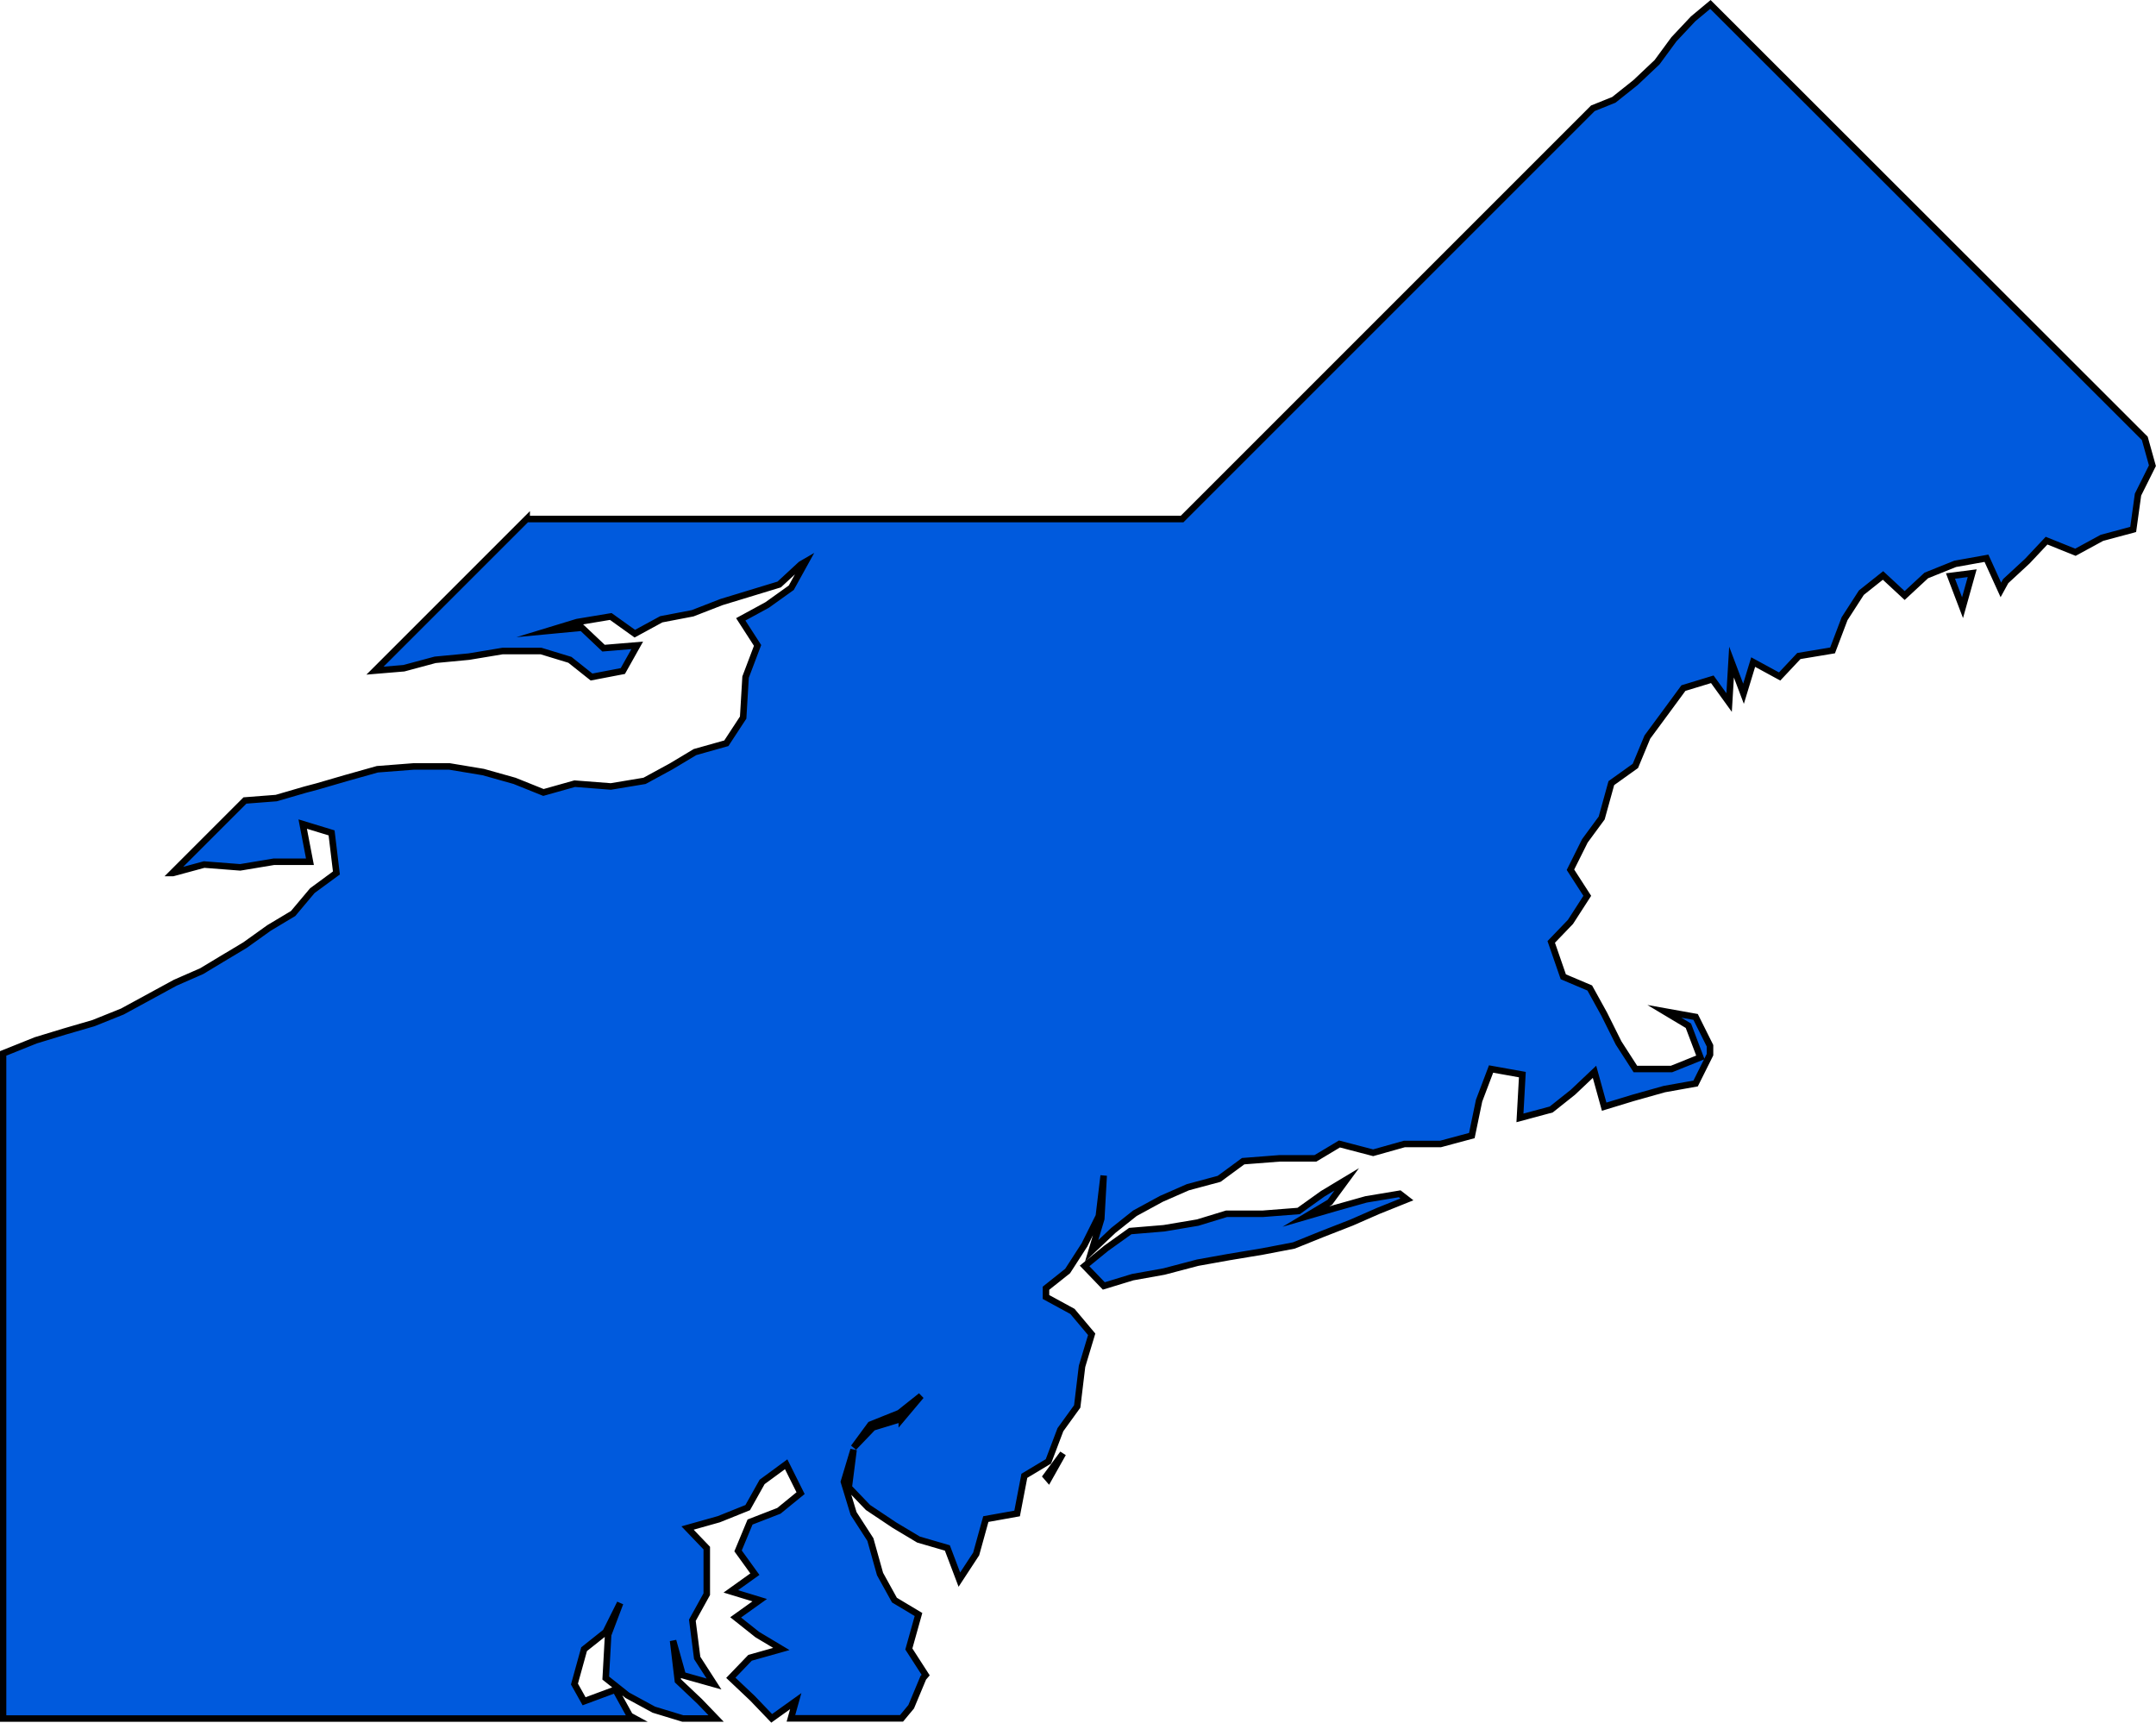 <?xml version="1.0" encoding="UTF-8"?><svg id="Layer_2" xmlns="http://www.w3.org/2000/svg" viewBox="0 0 330.76 264.37"><defs><style>.cls-1{fill:#005add;stroke:#000;stroke-miterlimit:10;}</style></defs><g id="Layer_25"><g><polygon class="cls-1" points="160.49 226.5 160.86 226.93 163.07 223 160.49 226.5"/><polygon class="cls-1" points="206.61 180.93 202.92 183.15 199.23 185.79 193.7 186.22 188.16 186.22 183.74 187.57 178.57 188.44 173.4 188.87 169.71 191.51 166.39 194.22 169.34 197.29 173.77 195.94 178.57 195.08 183.74 193.72 188.53 192.86 193.7 192 198.5 191.08 202.92 189.3 207.35 187.57 211.41 185.79 215.84 184.01 214.73 183.15 209.57 184.01 204.77 185.36 200.34 186.65 204.03 184.44 206.61 180.93"/><path class="cls-1" d="m80.8,79.62l-23.27,23.27,4.43-.37,4.8-1.29,5.17-.49,5.17-.86h5.9l4.43,1.35,3.32,2.64,4.8-.92,2.21-3.94-5.17.43-3.32-3.14-5.17.49,4.43-1.35,5.17-.86,3.69,2.64,4.06-2.21,4.8-.92,4.43-1.72,4.43-1.35,4.43-1.35,3.32-3.07.74-.43-2.21,4-3.69,2.64-4.06,2.21,2.58,4-1.84,4.86-.37,6.21-2.58,3.94-4.8,1.35-3.69,2.21-4.06,2.21-5.17.86-5.54-.43-4.8,1.35-4.43-1.78-4.8-1.35-5.17-.86h-5.54l-5.54.43-4.8,1.35-4.43,1.29-1.85.49-4.43,1.29-4.8.37-11.13,11.13h.07s4.8-1.3,4.8-1.3l5.53.43,5.17-.86h5.53l-1.11-5.78,4.43,1.35.74,6.15-3.69,2.71-2.95,3.51-3.69,2.21-3.69,2.64-3.69,2.21-2.95,1.78-4.06,1.78-4.06,2.21-4.06,2.21-4.43,1.78-4.43,1.29-4.43,1.35-4.43,1.78-.58.23v102.04h96.94l-.79-.43-2.21-4-4.8,1.78-1.48-2.64,1.48-5.35,3.32-2.64,2.21-4.43-1.84,4.86-.37,6.64,3.32,2.64,4.06,2.21,4.43,1.35h5.12l-2.54-2.64-3.32-3.14-.74-6.15,1.48,5.29,4.8,1.35-2.58-4-.74-5.78,2.21-4v-7.07l-2.95-3.08,4.8-1.35,4.43-1.78,2.21-3.94,3.69-2.71,2.21,4.43-3.32,2.71-4.43,1.72-1.84,4.43,2.58,3.57-3.69,2.64,4.43,1.35-3.69,2.64,3.32,2.64,3.69,2.21-4.8,1.35-2.95,3.07,3.32,3.14,2.95,3.08,3.69-2.64-.74,2.64h16.97l1.48-1.78,1.85-4.43.37-.43-2.58-4,1.48-5.29-3.69-2.21-2.21-4-1.48-5.29-2.58-4-1.48-4.86,1.48-4.92-.74,5.78,2.95,3.08,4.06,2.71,3.69,2.21,4.43,1.29,1.84,4.86,2.58-3.94,1.48-5.35,4.8-.86,1.11-5.78,3.69-2.21,1.84-4.86,2.58-3.57.74-6.15,1.48-4.92-2.95-3.51-4.06-2.21v-1.35l3.32-2.64,2.58-4,2.21-4.43.74-6.21-.37,6.64-1.48,4.92,3.32-3.14,3.32-2.64,4.06-2.21,4.06-1.78,4.8-1.29,3.69-2.71,5.54-.43h5.54l3.69-2.21,5.17,1.35,4.8-1.35h5.54l4.8-1.29,1.11-5.35,1.84-4.86,4.8.86-.37,6.64,4.8-1.29,3.32-2.64,3.32-3.14,1.48,5.35,4.43-1.35,4.8-1.35,4.8-.86,2.21-4.43v-1.35l-2.21-4.43-4.8-.86,3.69,2.21,1.84,4.86-4.43,1.78h-5.54l-2.58-4-2.21-4.43-2.21-4-4.06-1.72-1.85-5.35,2.95-3.07,2.58-4-2.58-4,2.21-4.43,2.58-3.51,1.48-5.35,3.69-2.64,1.84-4.43,2.95-4,2.58-3.51,4.43-1.35,2.58,3.57.37-6.21,1.84,4.86,1.48-4.86,4.06,2.21,2.95-3.14,5.17-.86,1.84-4.86,2.58-4,3.32-2.64,3.32,3.08,3.32-3.08,4.43-1.78,4.8-.86,2.21,4.86.74-1.35,3.32-3.07,2.95-3.14,4.43,1.78,4.06-2.21,4.8-1.29.74-5.35,2.21-4.43-1.17-4.19L262.4.68l-2.65,2.21-2.95,3.14-2.58,3.51-3.32,3.14-3.32,2.64-3.21,1.29-63.02,63.02h-100.55Zm57.55,138.03l-4.43,1.35-2.95,3.08,2.58-3.51,4.43-1.78,3.32-2.64-2.95,3.51Z"/><polygon class="cls-1" points="299.23 88.37 301.08 93.23 302.56 87.94 299.23 88.37"/></g></g></svg>